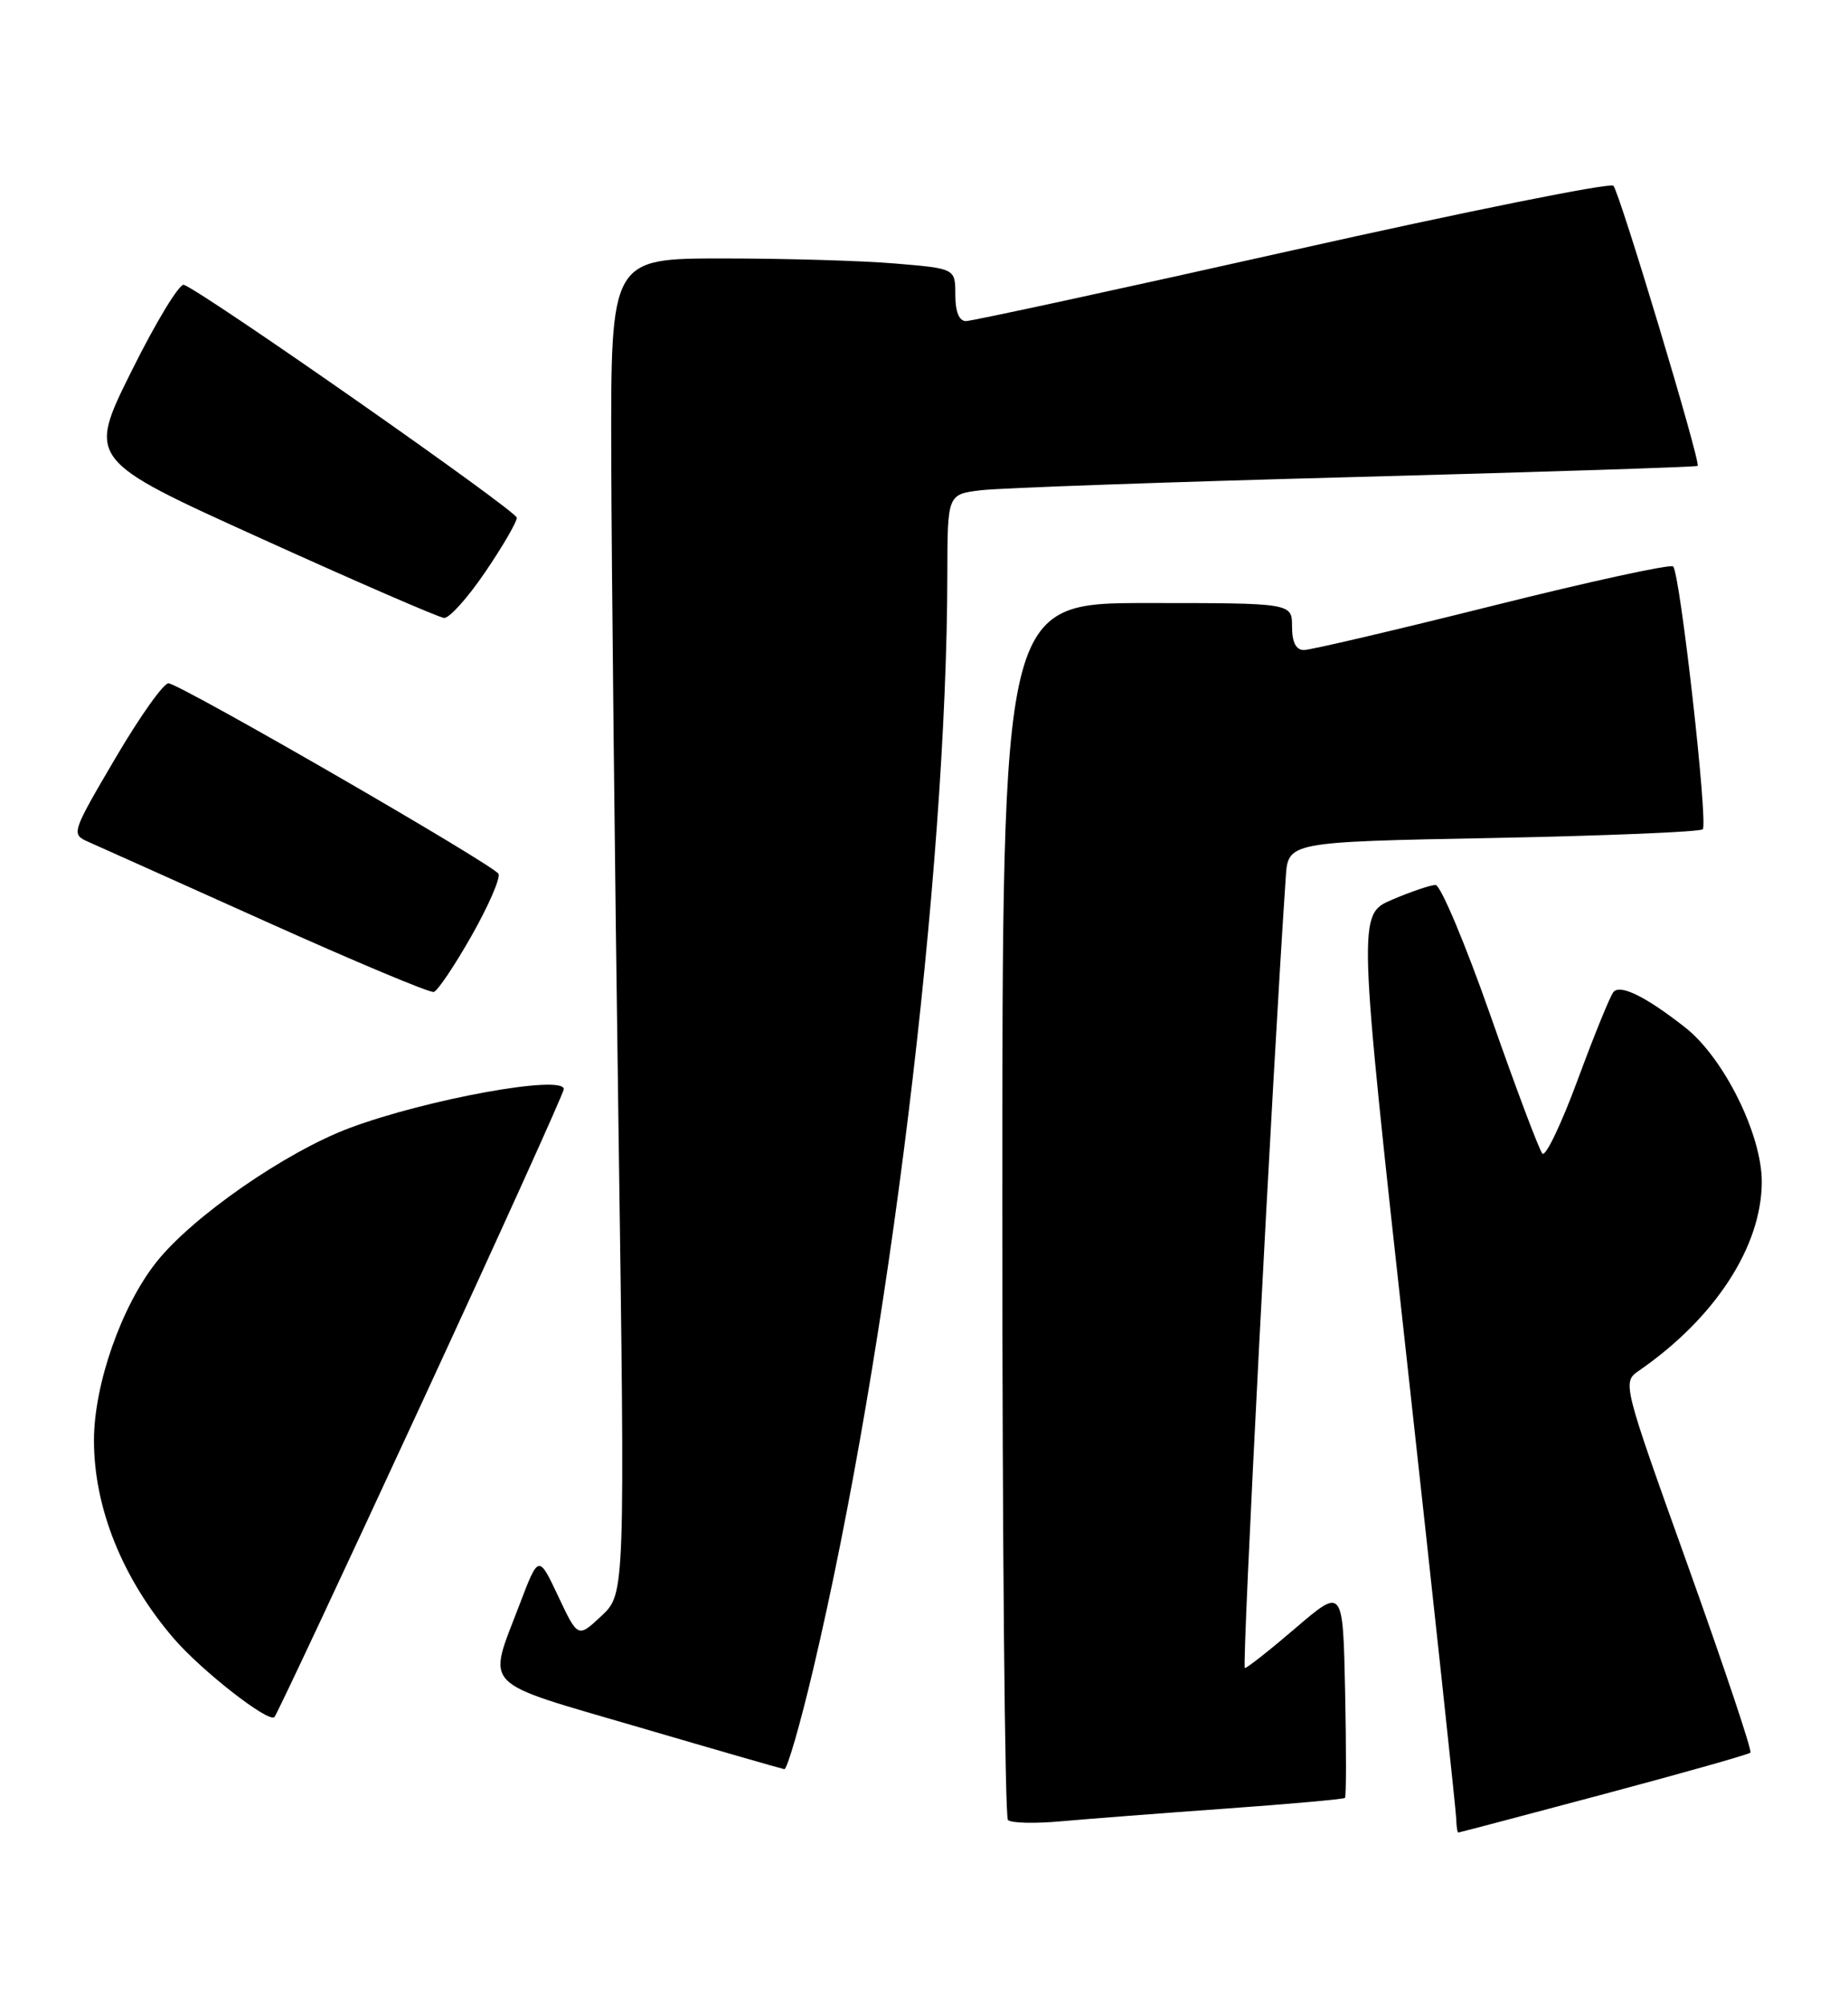 <?xml version="1.0" encoding="UTF-8" standalone="no"?>
<!DOCTYPE svg PUBLIC "-//W3C//DTD SVG 1.1//EN" "http://www.w3.org/Graphics/SVG/1.1/DTD/svg11.dtd" >
<svg xmlns="http://www.w3.org/2000/svg" xmlns:xlink="http://www.w3.org/1999/xlink" version="1.1" viewBox="0 0 236 256">
 <g >
 <path fill="currentColor"
d=" M 204.81 229.09 C 214.89 226.40 223.31 224.02 223.54 223.79 C 223.77 223.57 220.17 212.83 215.56 199.94 C 207.16 176.50 207.16 176.50 209.33 175.00 C 219.03 168.29 224.97 159.16 224.99 150.91 C 225.00 144.86 220.13 135.05 215.19 131.18 C 210.18 127.25 206.93 125.65 206.05 126.66 C 205.65 127.12 203.60 132.14 201.51 137.80 C 199.42 143.47 197.38 147.75 196.97 147.30 C 196.57 146.86 193.59 138.96 190.37 129.75 C 187.14 120.54 183.97 113.01 183.33 113.00 C 182.69 113.00 180.19 113.85 177.78 114.88 C 173.39 116.76 173.39 116.76 179.66 173.63 C 183.11 204.91 185.95 231.29 185.97 232.25 C 185.99 233.21 186.11 233.99 186.25 233.99 C 186.39 233.98 194.74 231.78 204.81 229.09 Z  M 156.48 230.94 C 164.72 230.35 171.60 229.73 171.76 229.57 C 171.93 229.41 171.93 223.30 171.78 215.99 C 171.50 202.71 171.50 202.71 165.50 207.84 C 162.20 210.67 159.26 212.99 158.97 212.99 C 158.57 213.00 162.47 137.48 164.20 112.00 C 164.50 107.50 164.50 107.50 190.67 107.00 C 205.06 106.72 217.11 106.22 217.45 105.89 C 218.16 105.17 214.56 73.23 213.67 72.33 C 213.34 72.00 202.93 74.27 190.55 77.37 C 178.16 80.47 167.35 83.00 166.52 83.00 C 165.50 83.00 165.00 82.01 165.00 80.00 C 165.00 77.00 165.00 77.00 146.50 77.00 C 128.00 77.00 128.00 77.00 128.00 154.33 C 128.00 196.87 128.33 231.99 128.72 232.39 C 129.12 232.79 132.16 232.86 135.47 232.56 C 138.79 232.26 148.24 231.53 156.48 230.94 Z  M 103.84 213.19 C 113.47 172.43 120.93 111.58 120.98 73.31 C 121.00 63.12 121.00 63.12 125.25 62.60 C 127.59 62.31 149.07 61.55 173.00 60.91 C 196.93 60.27 216.63 59.63 216.80 59.49 C 217.24 59.12 206.86 24.64 206.04 23.72 C 205.65 23.29 187.20 27.00 165.03 31.97 C 142.86 36.94 124.11 41.00 123.36 41.00 C 122.48 41.00 122.00 39.81 122.00 37.65 C 122.00 34.29 122.00 34.29 114.35 33.65 C 110.14 33.29 100.24 33.00 92.35 33.00 C 78.00 33.00 78.00 33.00 78.06 58.25 C 78.10 72.14 78.51 110.50 78.98 143.50 C 79.83 203.50 79.83 203.50 76.81 206.33 C 73.80 209.15 73.80 209.15 71.29 203.83 C 68.78 198.50 68.78 198.50 66.35 204.88 C 62.23 215.72 61.09 214.54 81.50 220.52 C 91.40 223.42 99.80 225.84 100.16 225.90 C 100.52 225.95 102.18 220.23 103.84 213.19 Z  M 53.84 179.19 C 63.83 157.58 72.00 139.52 72.00 139.07 C 72.00 137.17 54.47 140.36 44.65 144.03 C 36.48 147.09 24.53 155.38 19.95 161.18 C 15.49 166.82 12.00 176.81 12.00 183.92 C 12.00 192.55 15.65 201.60 22.18 209.20 C 25.75 213.35 34.35 220.06 35.05 219.24 C 35.40 218.83 43.85 200.81 53.84 179.19 Z  M 60.19 119.54 C 62.34 115.76 63.90 112.18 63.67 111.59 C 63.28 110.58 23.86 87.80 21.55 87.25 C 20.97 87.11 17.92 91.39 14.77 96.75 C 9.12 106.37 9.07 106.51 11.27 107.49 C 12.50 108.03 22.72 112.62 34.00 117.69 C 45.28 122.76 54.90 126.80 55.40 126.66 C 55.89 126.52 58.05 123.31 60.19 119.54 Z  M 61.96 73.05 C 64.18 69.79 66.00 66.66 66.00 66.11 C 66.00 65.25 26.31 37.48 23.49 36.37 C 22.93 36.15 19.93 41.08 16.82 47.34 C 11.16 58.71 11.16 58.71 33.33 68.75 C 45.52 74.28 56.05 78.85 56.71 78.90 C 57.38 78.96 59.74 76.32 61.96 73.05 Z "/>
</g>
</svg>